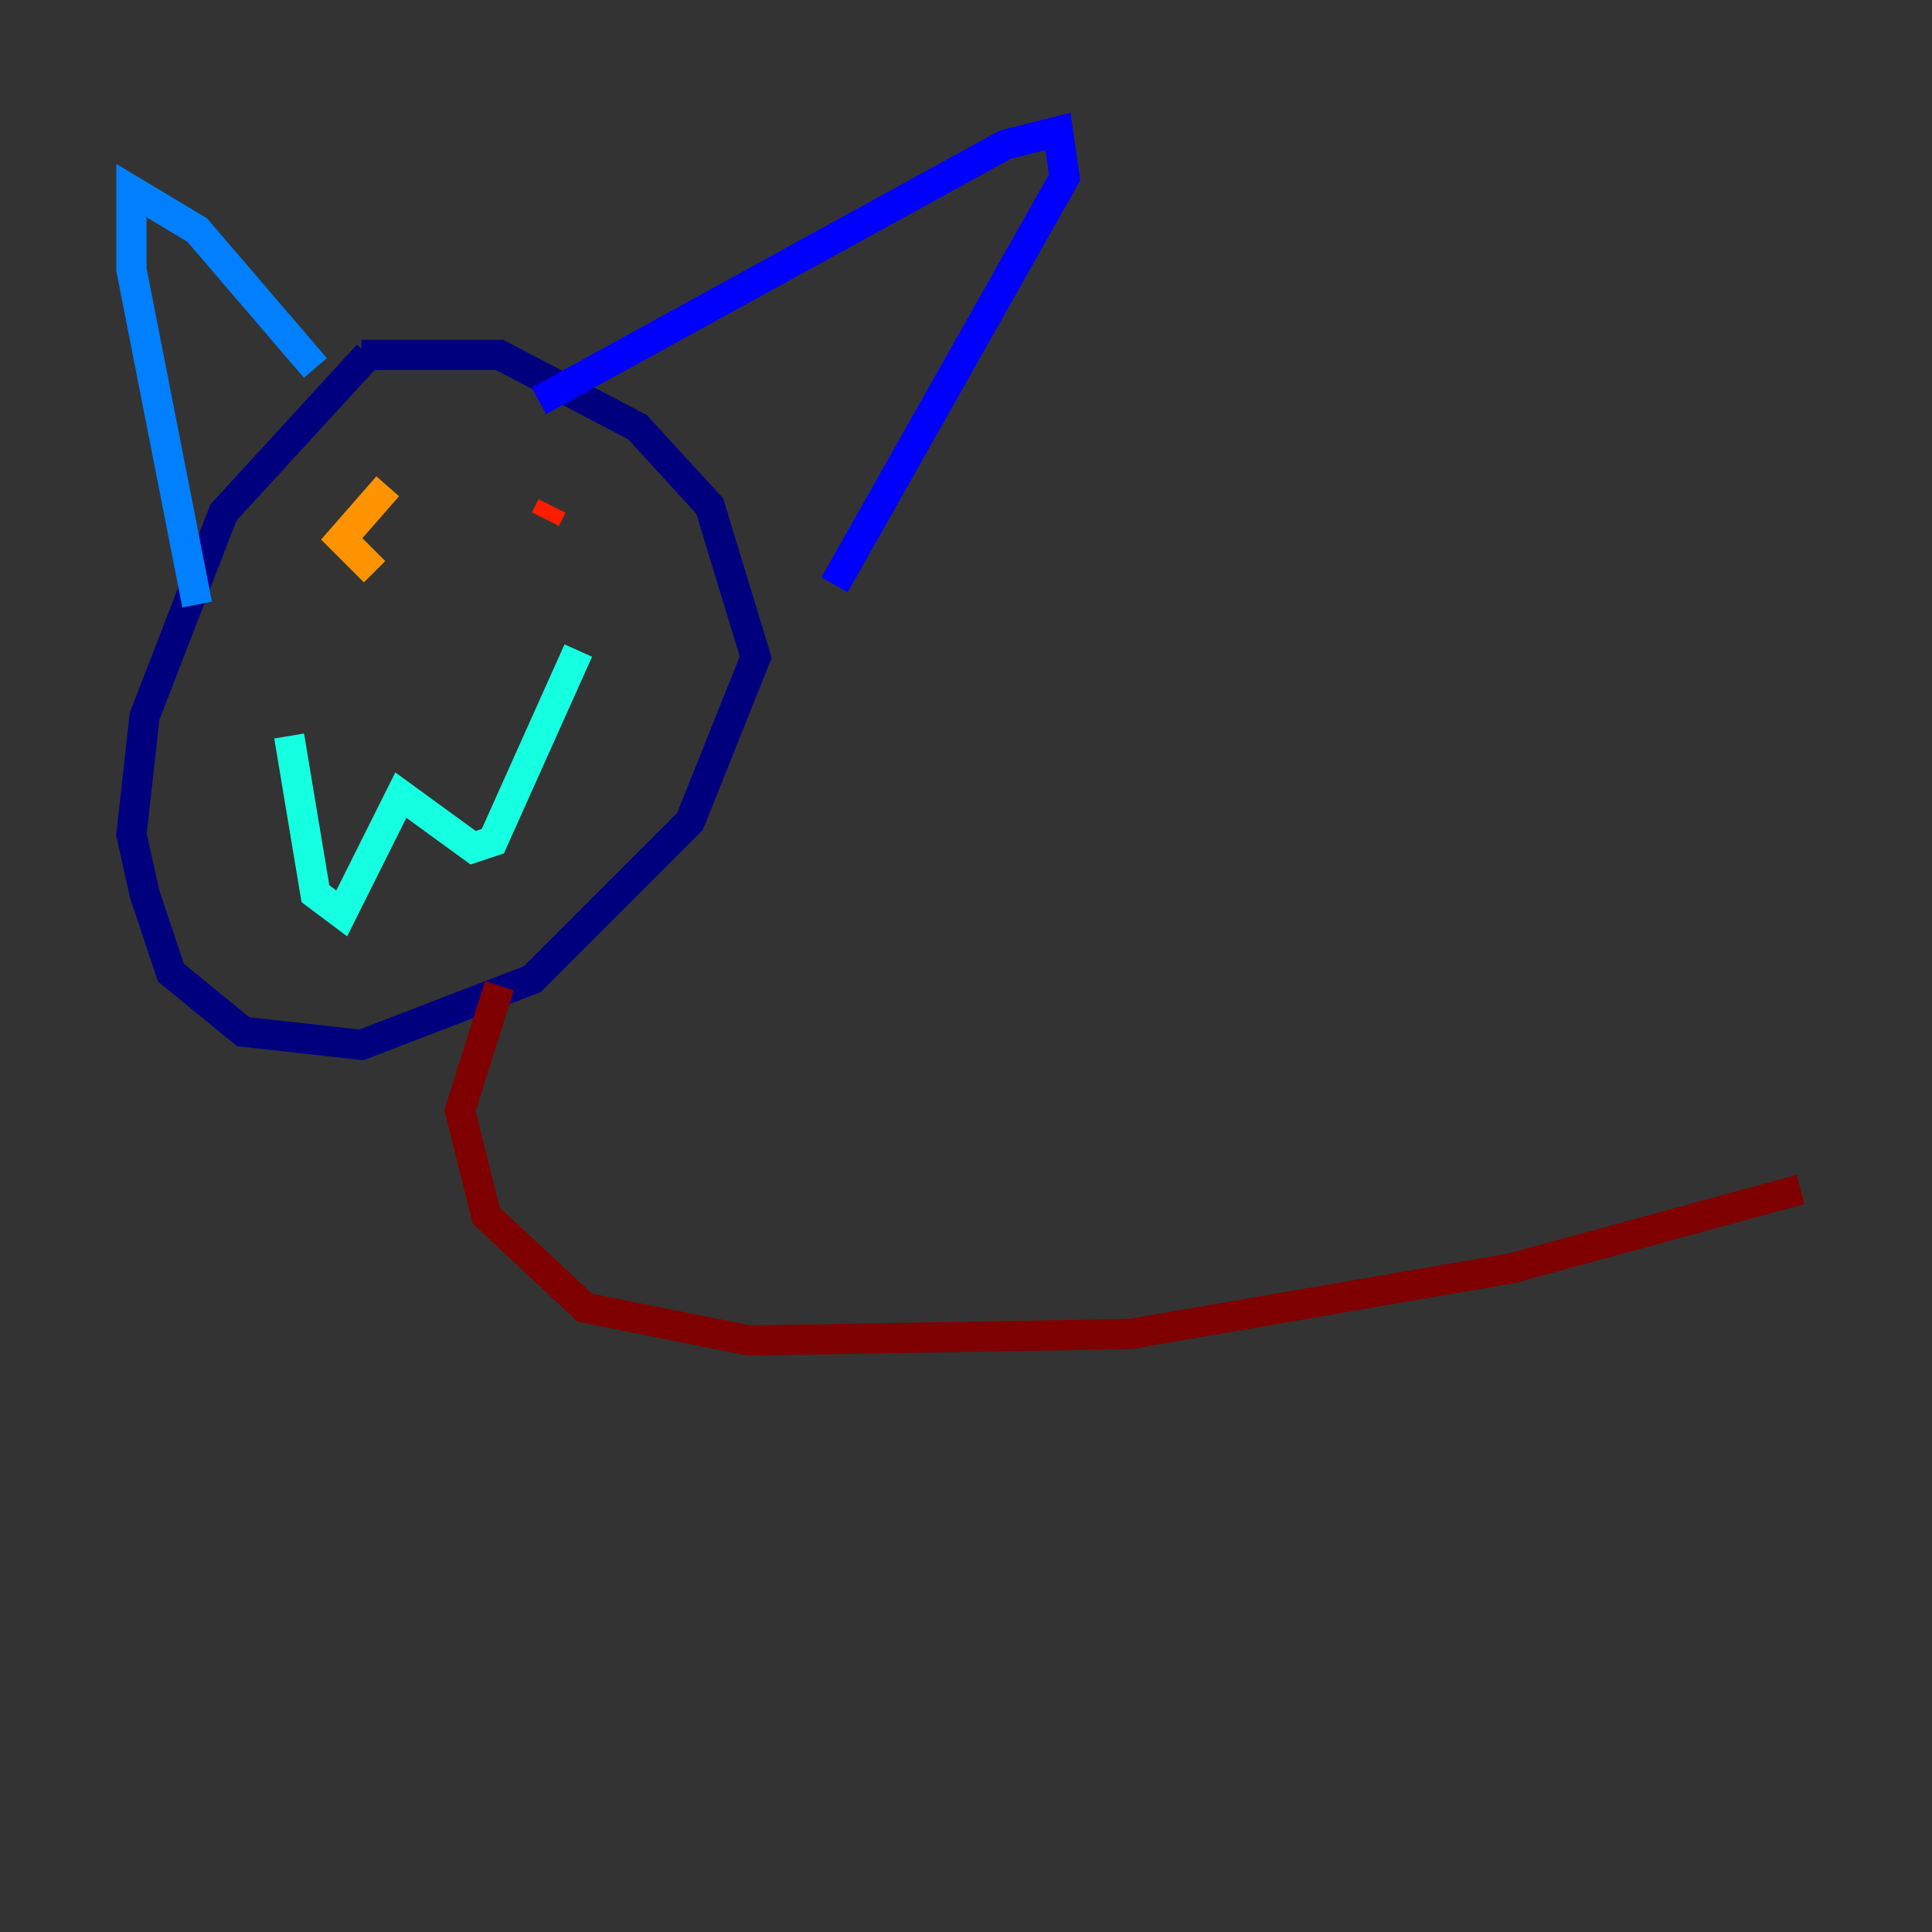 <?xml version="1.0" encoding="utf-8" ?>
<svg baseProfile="tiny" height="128" version="1.2" viewBox="0,0,128,128" width="128" xmlns="http://www.w3.org/2000/svg" xmlns:ev="http://www.w3.org/2001/xml-events" xmlns:xlink="http://www.w3.org/1999/xlink"><rect x="0" y="0" width="128" height="128" fill="#333333" stroke="none"/><defs /><polyline fill="none" points="24.381,23.51 14.803,33.959 9.578,47.456 8.707,55.292 9.578,59.211 11.32,64.435 16.109,68.354 23.946,69.225 35.265,64.871 45.714,54.422 50.068,43.537 47.02,33.524 42.231,28.299 33.088,23.51 23.946,23.51" stroke="#00007f" stroke-width="2" /><polyline fill="none" points="35.701,26.558 66.612,9.578 70.095,8.707 70.531,11.755 55.292,38.748" stroke="#0000ff" stroke-width="2" /><polyline fill="none" points="20.898,24.381 13.061,15.238 8.707,12.626 8.707,17.85 13.061,40.054" stroke="#0080ff" stroke-width="2" /><polyline fill="none" points="19.157,48.762 20.898,59.211 22.64,60.517 26.558,52.68 31.347,56.163 32.653,55.728 38.313,43.102" stroke="#15ffe1" stroke-width="2" /><polyline fill="none" points="24.381,35.701 24.381,35.701" stroke="#7cff79" stroke-width="2" /><polyline fill="none" points="33.959,37.878 33.959,37.878" stroke="#e4ff12" stroke-width="2" /><polyline fill="none" points="25.687,32.218 22.64,35.701 24.816,37.878" stroke="#ff9400" stroke-width="2" /><polyline fill="none" points="36.571,33.524 36.136,34.395" stroke="#ff1d00" stroke-width="2" /><polyline fill="none" points="33.088,65.306 30.476,73.578 32.218,80.544 38.748,86.639 49.633,88.816 74.884,88.381 100.136,84.027 119.293,78.803" stroke="#7f0000" stroke-width="2" /></svg>